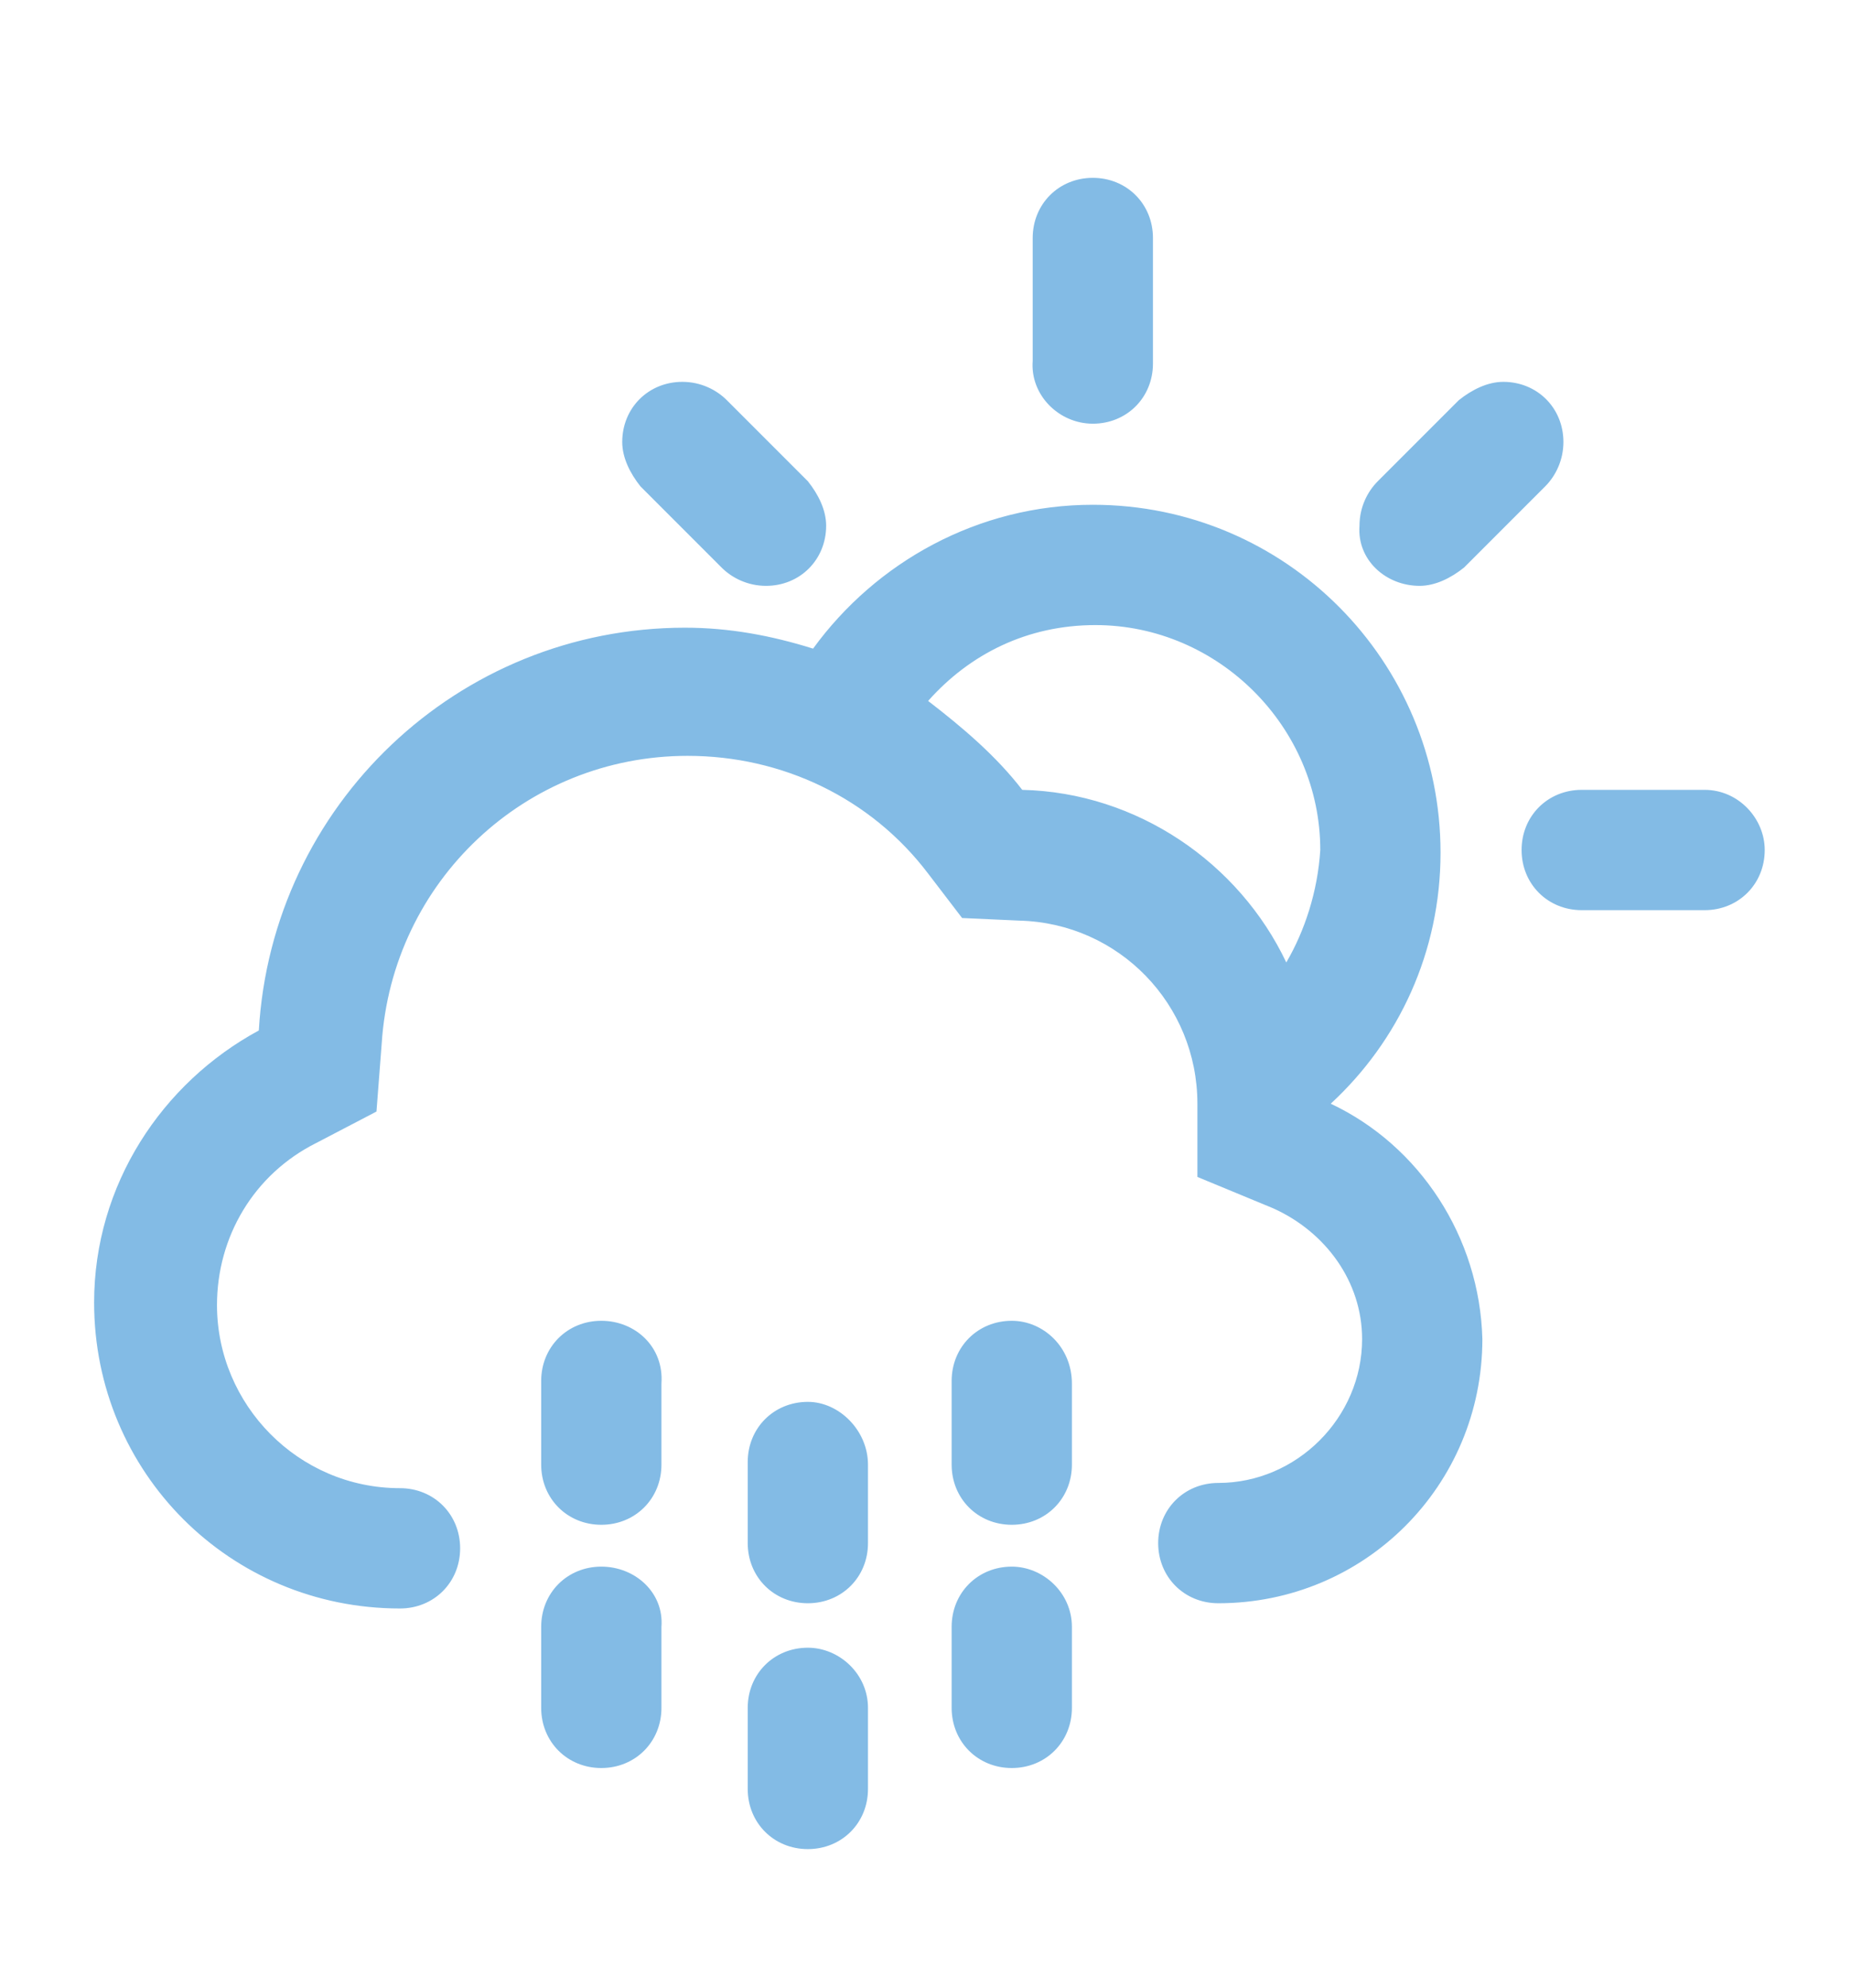 <?xml version="1.0" encoding="utf-8"?>
<!-- Generator: Adobe Illustrator 18.1.1, SVG Export Plug-In . SVG Version: 6.00 Build 0)  -->
<svg version="1.1" id="Layer_1" xmlns="http://www.w3.org/2000/svg" xmlns:xlink="http://www.w3.org/1999/xlink" x="0px" y="0px"
	 viewBox="0 0 70.8 76" enable-background="new 0 0 70.8 76" xml:space="preserve">
<g id="Cloud_x5F_Sun_x5F_Drizzle_1_">
	<g>
		<path fill="#83BBE5" d="M27.6,21.7c0.4,0.4,1,0.7,1.7,0.7c1.3,0,2.3-1,2.3-2.3c0-0.6-0.3-1.2-0.7-1.7l-3.1-3.1
			c-0.4-0.4-1-0.7-1.7-0.7c-1.3,0-2.3,1-2.3,2.3c0,0.6,0.3,1.2,0.7,1.7L27.6,21.7z M23,59.9c-1.3,0-2.3,1-2.3,2.3v3.1
			c0,1.3,1,2.3,2.3,2.3s2.3-1,2.3-2.3v-3.1C25.4,60.9,24.3,59.9,23,59.9z M23,50.5c-1.3,0-2.3,1-2.3,2.3V56c0,1.3,1,2.3,2.3,2.3
			s2.3-1,2.3-2.3v-3.1C25.4,51.5,24.3,50.5,23,50.5z M54.3,22.4c0.6,0,1.2-0.3,1.7-0.7l3.1-3.1c0.4-0.4,0.7-1,0.7-1.7
			c0-1.3-1-2.3-2.3-2.3c-0.6,0-1.2,0.3-1.7,0.7l-3.1,3.1c-0.4,0.4-0.7,1-0.7,1.7C51.9,21.4,53,22.4,54.3,22.4z M41.8,16.2
			c1.3,0,2.3-1,2.3-2.3V9.1c0-1.3-1-2.3-2.3-2.3c-1.3,0-2.3,1-2.3,2.3v4.7C39.4,15.1,40.5,16.2,41.8,16.2z M65.2,30.2h-4.7
			c-1.3,0-2.3,1-2.3,2.3c0,1.3,1,2.3,2.3,2.3h4.7c1.3,0,2.3-1,2.3-2.3C67.5,31.3,66.5,30.2,65.2,30.2z M30.9,63
			c-1.3,0-2.3,1-2.3,2.3v3.1c0,1.3,1,2.3,2.3,2.3c1.3,0,2.3-1,2.3-2.3v-3.1C33.2,64,32.1,63,30.9,63z M50.9,42.2
			c2.6-2.4,4.2-5.8,4.2-9.6c0-7.3-5.9-13.3-13.3-13.3c-4.4,0-8.3,2.2-10.7,5.5c-1.6-0.5-3.2-0.8-4.9-0.8c-8.7,0-15.8,6.8-16.3,15.4
			c-3.7,2-6.3,5.9-6.3,10.4c0,6.5,5.2,11.7,11.7,11.7c1.3,0,2.3-1,2.3-2.3c0-1.3-1-2.3-2.3-2.3c-3.9,0-7-3.2-7-7
			c0-2.6,1.4-5,3.8-6.2l2.3-1.2l0.2-2.6c0.4-6.2,5.5-11,11.7-11c3.6,0,7,1.6,9.2,4.5l1.3,1.7l2.2,0.1c3.8,0.1,6.8,3.2,6.8,7V45
			l2.9,1.2c2,0.9,3.4,2.8,3.4,5c0,3-2.5,5.5-5.5,5.5c-1.3,0-2.3,1-2.3,2.3c0,1.3,1,2.3,2.3,2.3c5.6,0,10.1-4.5,10.1-10.1
			C56.6,47.3,54.3,43.8,50.9,42.2z M49.2,36.8c-1.8-3.8-5.7-6.5-10.1-6.6c-1-1.3-2.3-2.4-3.6-3.4c1.6-1.8,3.8-2.9,6.4-2.9
			c4.7,0,8.6,3.9,8.6,8.6C50.4,34.1,49.9,35.6,49.2,36.8z M38.7,50.5c-1.3,0-2.3,1-2.3,2.3V56c0,1.3,1,2.3,2.3,2.3
			c1.3,0,2.3-1,2.3-2.3v-3.1C41,51.5,39.9,50.5,38.7,50.5z M30.9,53.6c-1.3,0-2.3,1-2.3,2.3v3.1c0,1.3,1,2.3,2.3,2.3
			c1.3,0,2.3-1,2.3-2.3V56C33.2,54.7,32.1,53.6,30.9,53.6z M38.7,59.9c-1.3,0-2.3,1-2.3,2.3v3.1c0,1.3,1,2.3,2.3,2.3
			c1.3,0,2.3-1,2.3-2.3v-3.1C41,60.9,39.9,59.9,38.7,59.9z"/>
	</g>
</g>
</svg>
